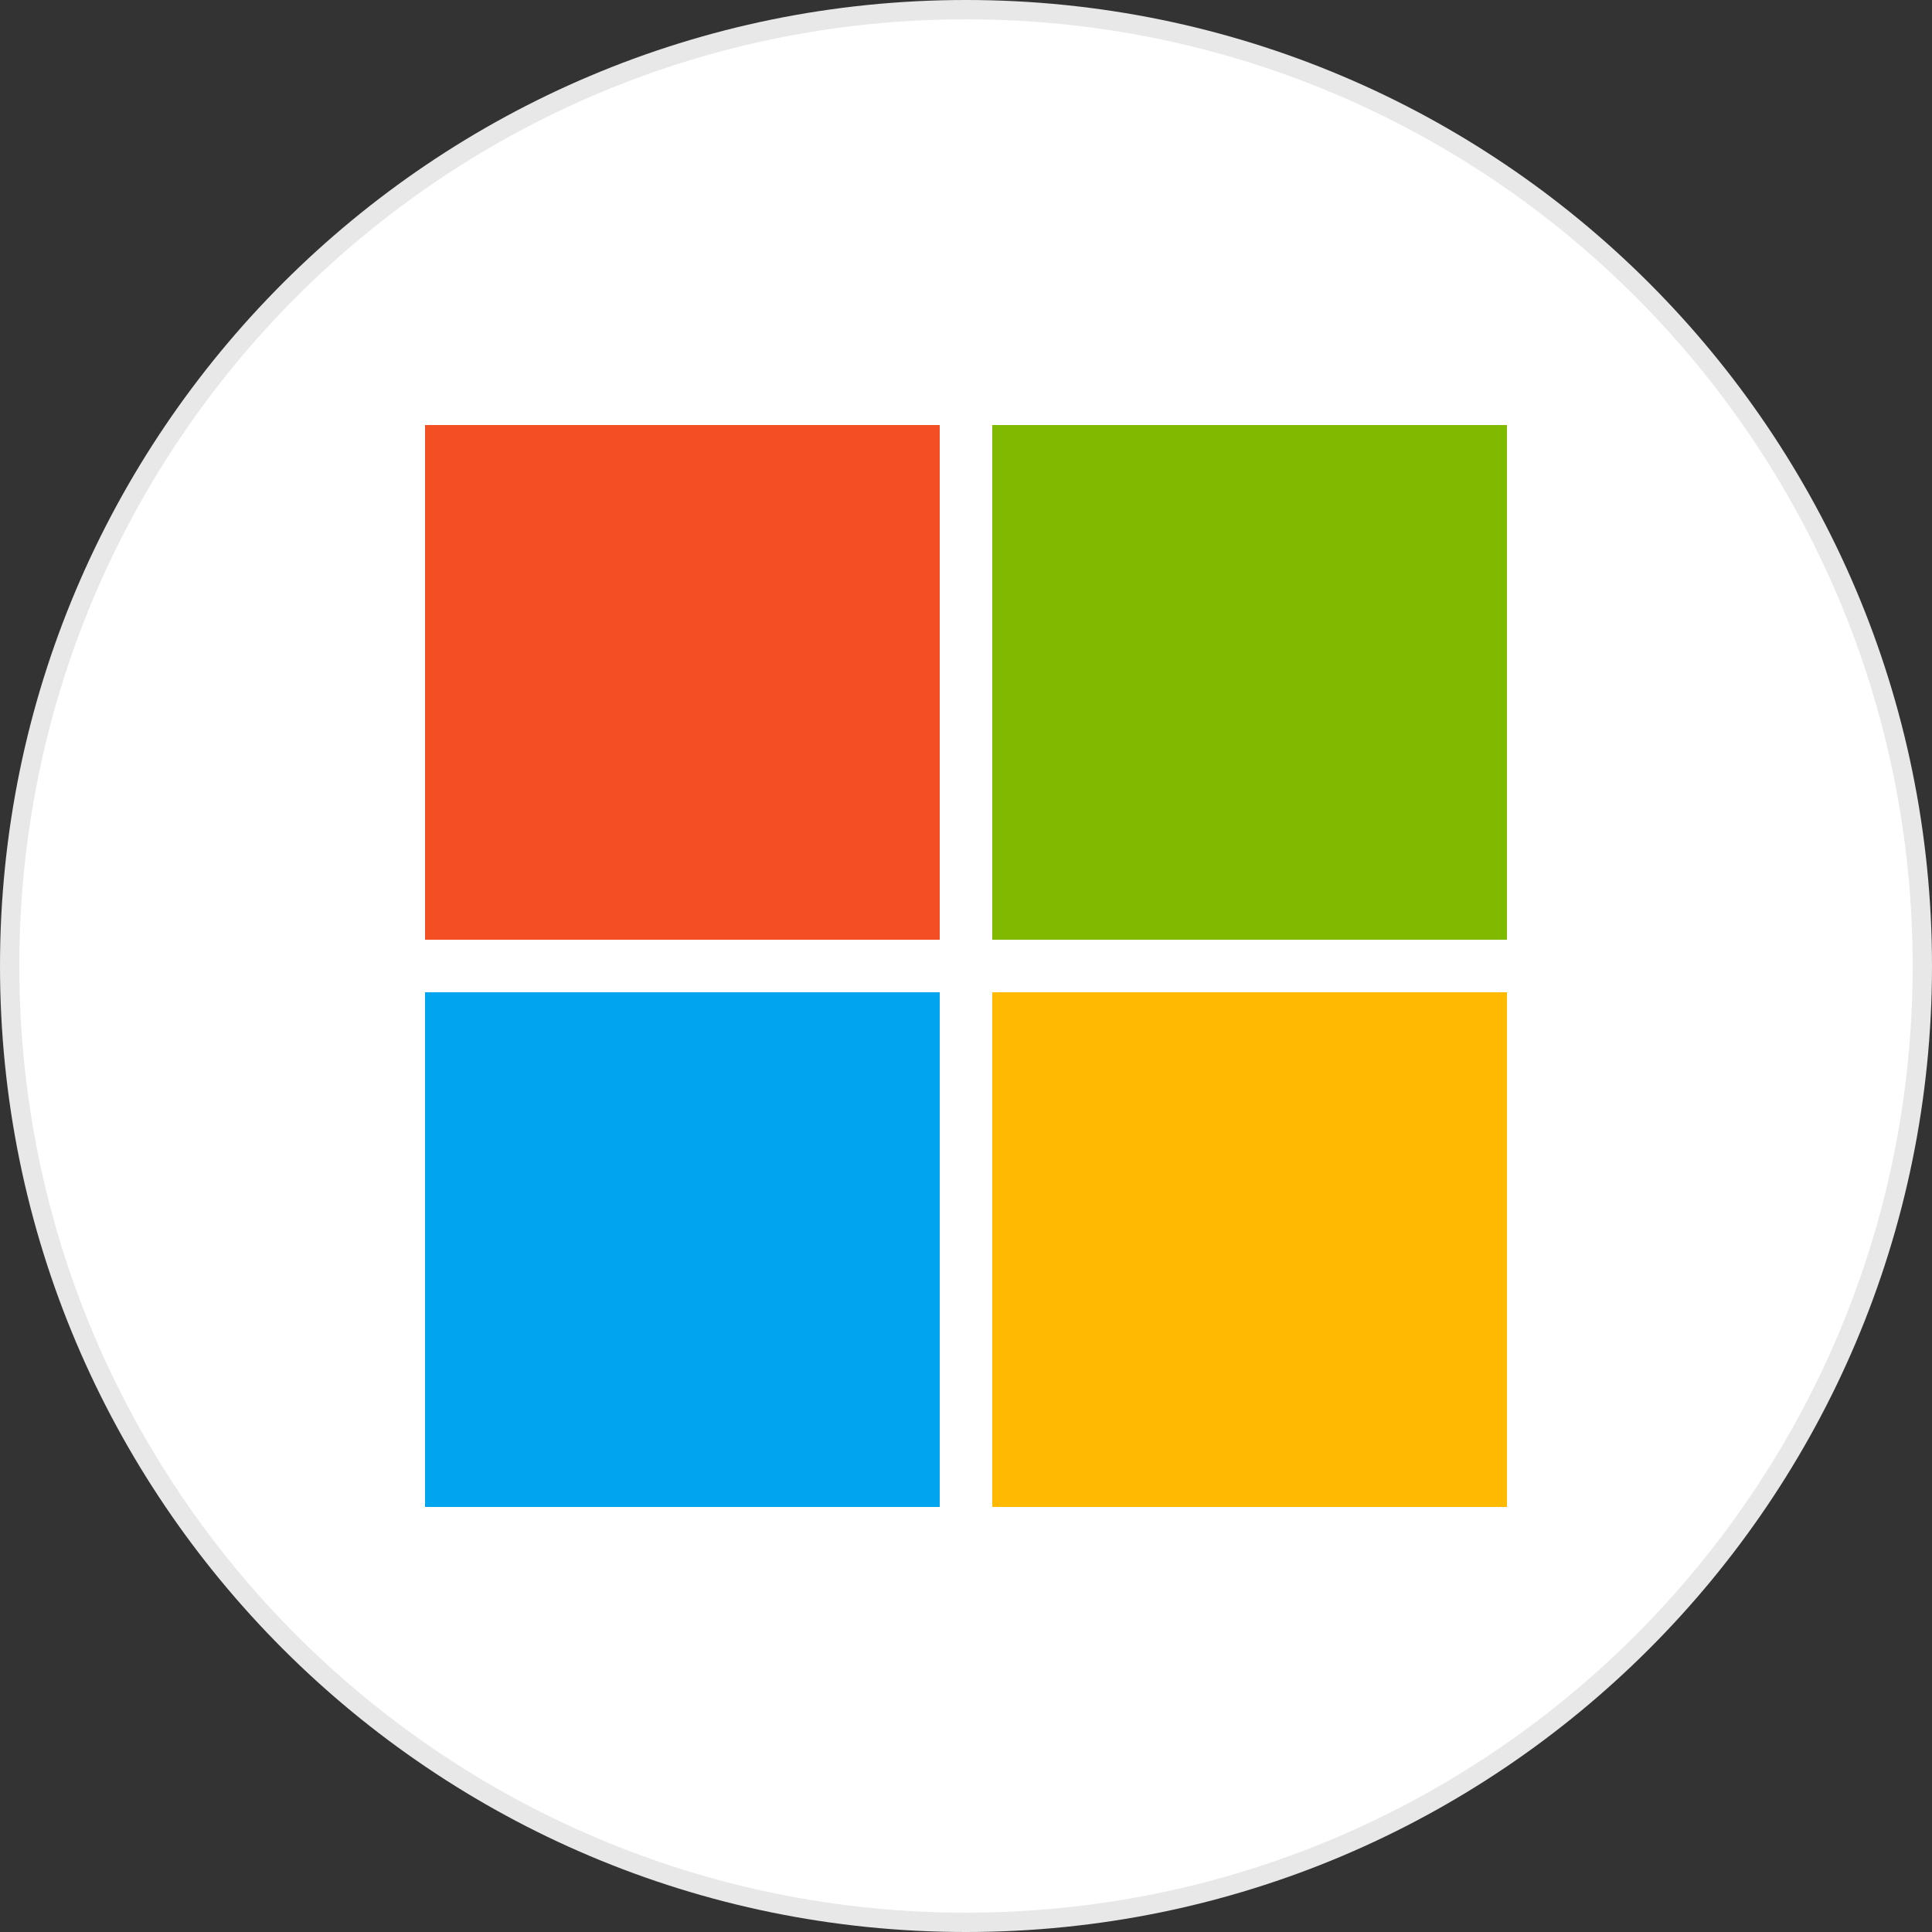 <?xml version="1.0" encoding="utf-8"?>
<svg version="1.1" id="Layer_1" xmlns="http://www.w3.org/2000/svg" xmlns:xlink="http://www.w3.org/1999/xlink" x="0px" y="0px"
	width="100px" height="100px" viewBox="0 0 100 100" style="enable-background:new 0 0 100 100;" xml:space="preserve">
<rect x="0" y="0" width="100" height="100" fill="#333333" stroke="none"/>
<g>
	<path style="fill:#E8E8E8;" d="M50,0c27.61,0,50,22.39,50,50s-22.39,50-50,50S0,77.61,0,50S22.39,0,50,0"/>
	<path style="fill:#FFFFFF;" d="M50,1c27.06,0,49,21.94,49,49S77.06,99,50,99S1,77.06,1,50S22.94,1,50,1"/>
	<g>
		<path style="fill:#F25022;" d="M22,22h26.64c0,8.88,0,17.76,0,26.64H22V22z"/>
		<path style="fill:#7FBA00;" d="M51.36,22H78c0,8.88,0,17.76,0,26.64H51.36C51.36,39.76,51.36,30.88,51.36,22L51.36,22z"/>
		<path style="fill:#01A4EF;" d="M22,51.36c8.88,0,17.76,0,26.64,0c0,8.88,0,17.76,0,26.64H22V51.36z"/>
		<path style="fill:#FFB901;" d="M51.36,51.36c8.88,0,17.76,0,26.64,0V78H51.36C51.36,69.12,51.36,60.24,51.36,51.36L51.36,51.36z"
			/>
	</g>
</g>
</svg>
